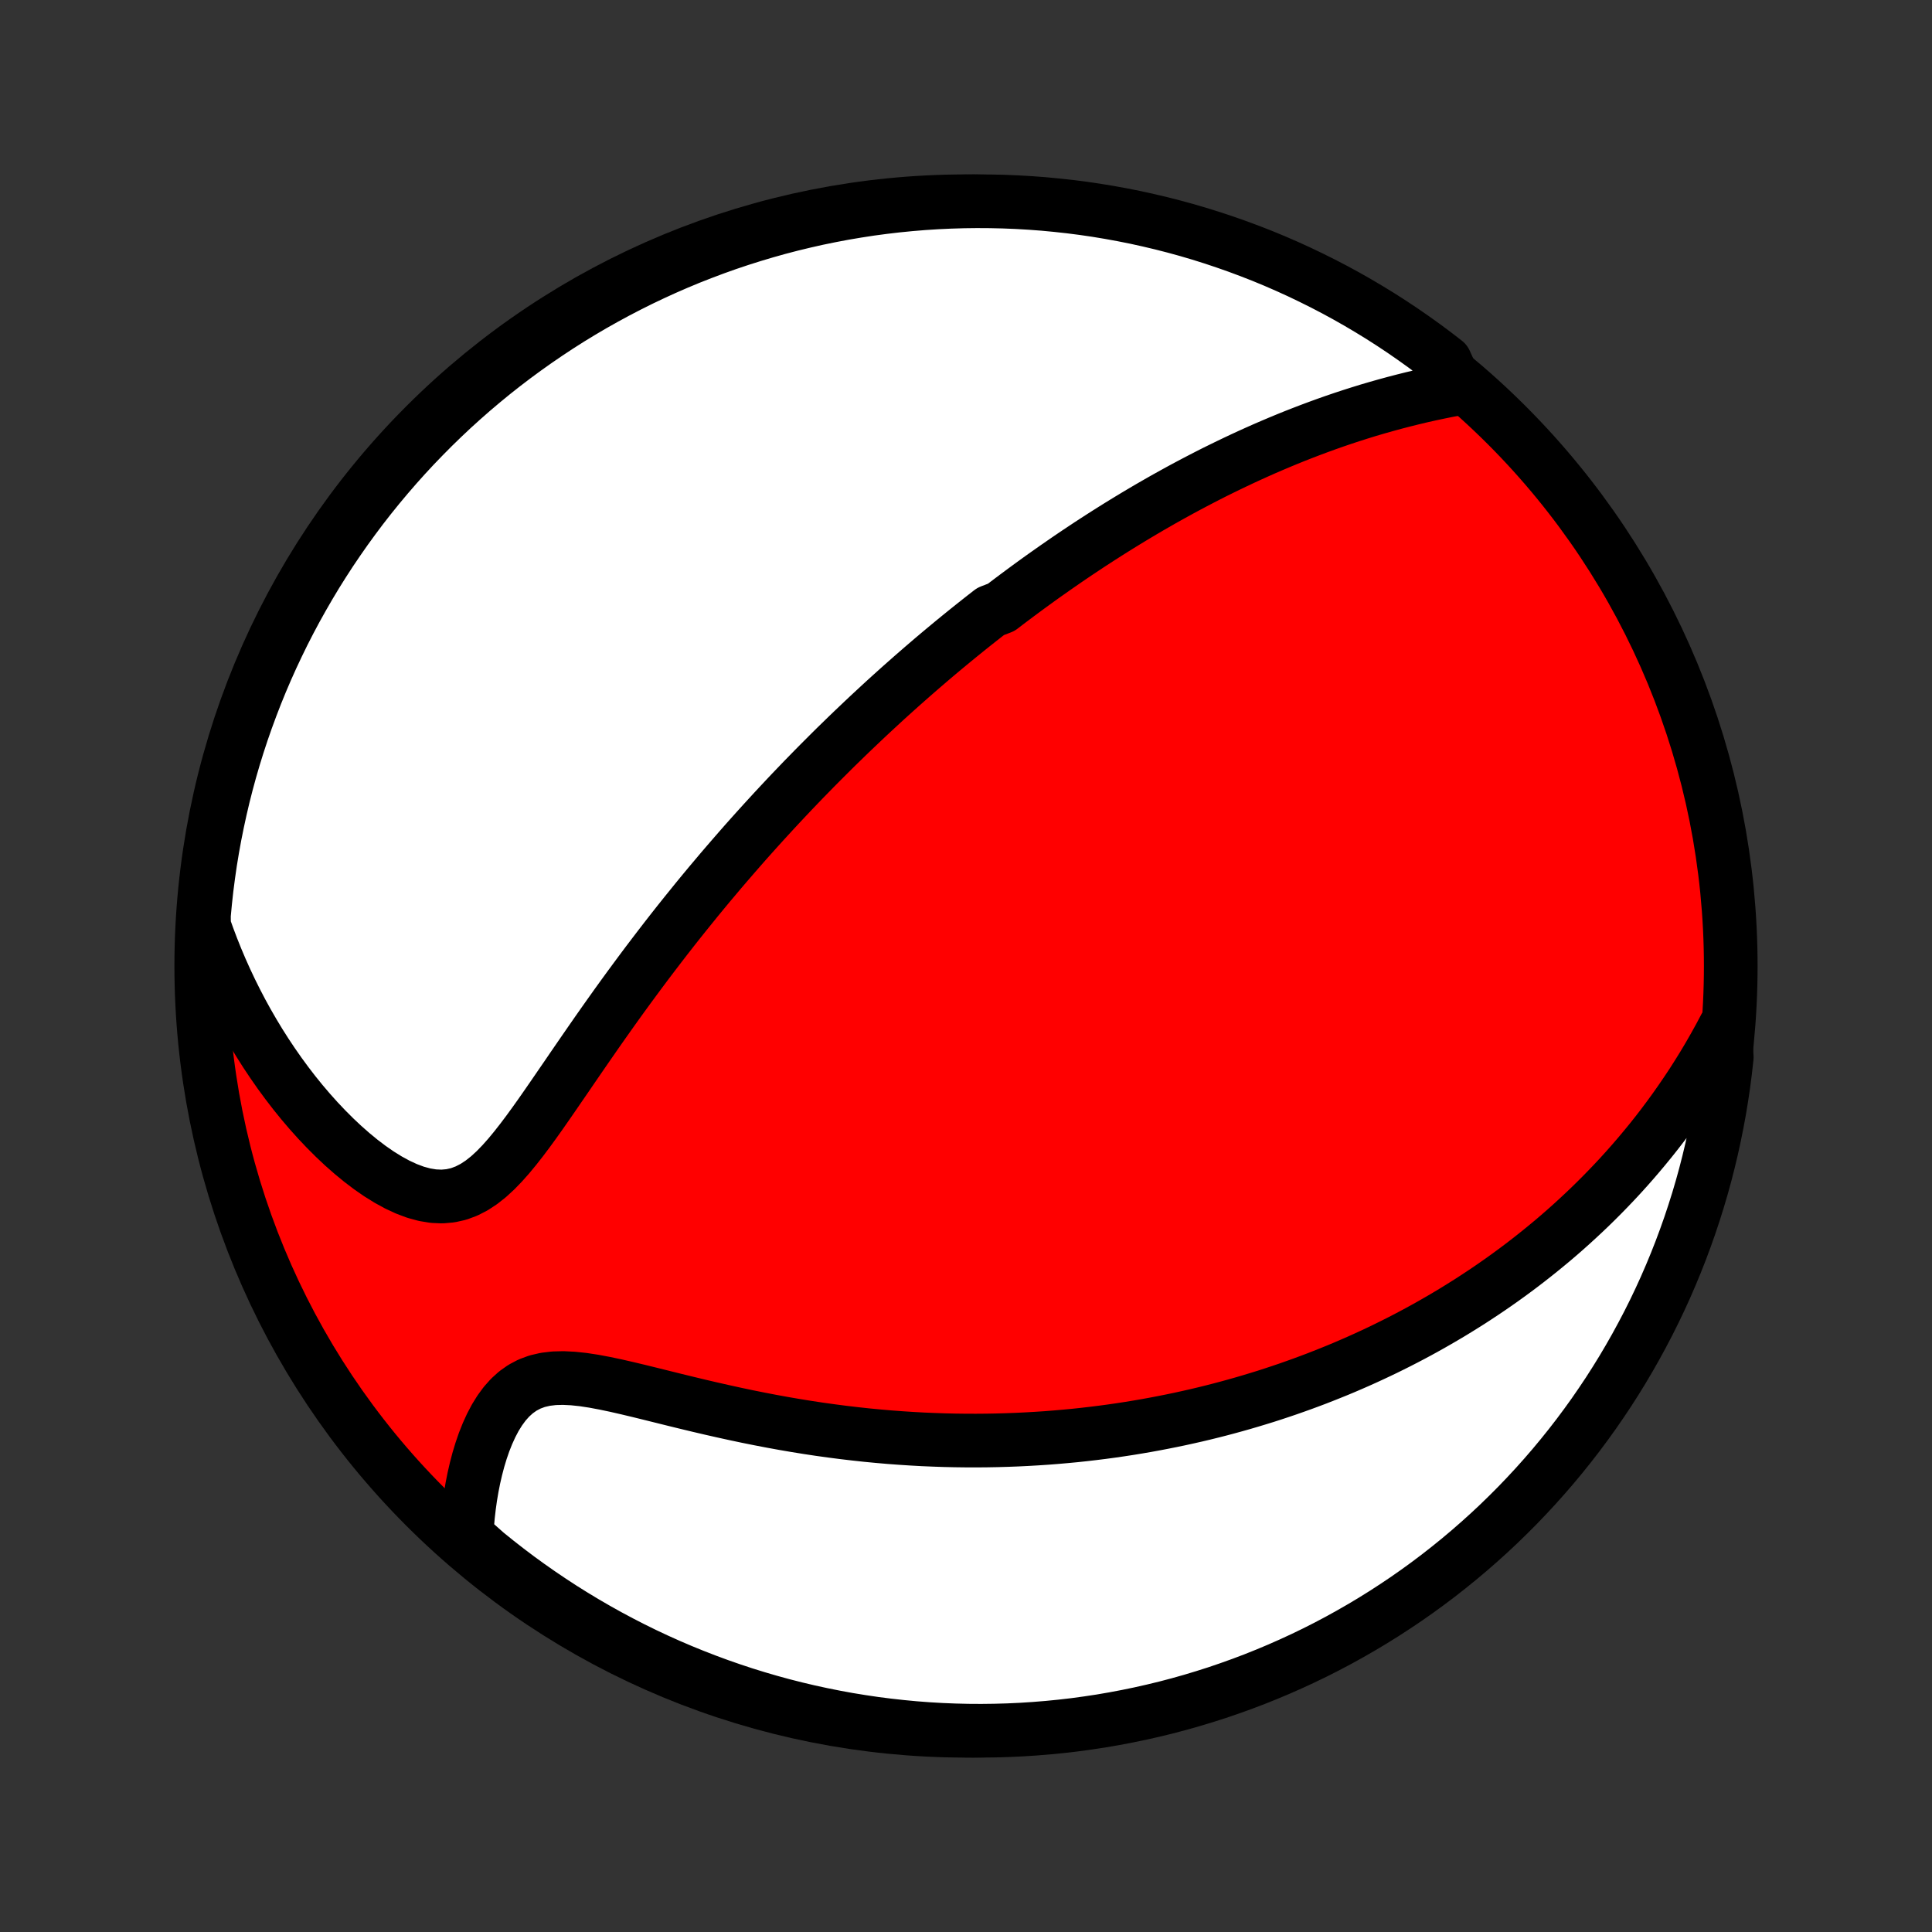 <?xml version="1.0" encoding="utf-8" standalone="no"?>
<!DOCTYPE svg PUBLIC "-//W3C//DTD SVG 1.1//EN"
  "http://www.w3.org/Graphics/SVG/1.1/DTD/svg11.dtd">
<!-- Created with matplotlib (http://matplotlib.org/) -->
<svg height="72pt" version="1.1" viewBox="0 0 72 72" width="72pt" xmlns="http://www.w3.org/2000/svg" xmlns:xlink="http://www.w3.org/1999/xlink">
 <rect x="0" y="0" width="72" height="72" fill="#333333" stroke="none"/>
 <defs>
  <style type="text/css">
*{stroke-linecap:butt;stroke-linejoin:round;}
  </style>
 </defs>
 <g id="figure_1">
  <g id="patch_1">
   <path d="
M0 72
L72 72
L72 0
L0 0
z
" style="fill:none;"/>
  </g>
  <g id="axes_1">
   <g id="PatchCollection_1">
    <defs>
     <path d="
M36 -7.5
C43.558 -7.5 50.808 -10.503 56.153 -15.848
C61.497 -21.192 64.5 -28.442 64.5 -36
C64.5 -43.558 61.497 -50.808 56.153 -56.153
C50.808 -61.497 43.558 -64.5 36 -64.5
C28.442 -64.5 21.192 -61.497 15.848 -56.153
C10.503 -50.808 7.5 -43.558 7.5 -36
C7.5 -28.442 10.503 -21.192 15.848 -15.848
C21.192 -10.503 28.442 -7.5 36 -7.5
z
" id="C0_0_a811fe30f3"/>
     <path d="
M54.315 -57.515
L53.972 -57.45
L53.631 -57.381
L53.292 -57.309
L52.954 -57.233
L52.62 -57.153
L52.288 -57.07
L51.958 -56.984
L51.632 -56.895
L51.308 -56.803
L50.988 -56.709
L50.671 -56.611
L50.357 -56.511
L50.047 -56.409
L49.739 -56.304
L49.435 -56.197
L49.135 -56.088
L48.837 -55.977
L48.543 -55.864
L48.252 -55.75
L47.965 -55.634
L47.681 -55.516
L47.4 -55.397
L47.122 -55.277
L46.847 -55.155
L46.575 -55.032
L46.306 -54.908
L46.041 -54.783
L45.778 -54.657
L45.518 -54.53
L45.26 -54.403
L45.006 -54.274
L44.754 -54.144
L44.505 -54.014
L44.258 -53.883
L44.014 -53.752
L43.772 -53.619
L43.532 -53.486
L43.295 -53.353
L43.06 -53.218
L42.827 -53.084
L42.596 -52.948
L42.367 -52.812
L42.141 -52.676
L41.916 -52.539
L41.692 -52.401
L41.471 -52.263
L41.251 -52.124
L41.033 -51.985
L40.816 -51.845
L40.601 -51.705
L40.387 -51.563
L40.175 -51.422
L39.964 -51.28
L39.754 -51.137
L39.546 -50.993
L39.338 -50.849
L39.132 -50.704
L38.926 -50.559
L38.722 -50.413
L38.519 -50.266
L38.316 -50.118
L38.114 -49.969
L37.913 -49.82
L37.713 -49.67
L37.513 -49.519
L37.314 -49.366
L36.917 -49.213
L36.719 -49.059
L36.522 -48.904
L36.325 -48.748
L36.128 -48.591
L35.932 -48.433
L35.736 -48.274
L35.539 -48.113
L35.343 -47.951
L35.147 -47.788
L34.951 -47.624
L34.755 -47.458
L34.559 -47.29
L34.363 -47.122
L34.166 -46.951
L33.969 -46.779
L33.773 -46.606
L33.575 -46.431
L33.378 -46.254
L33.179 -46.075
L32.981 -45.895
L32.782 -45.712
L32.583 -45.528
L32.383 -45.342
L32.182 -45.153
L31.981 -44.962
L31.779 -44.77
L31.576 -44.575
L31.373 -44.377
L31.168 -44.178
L30.963 -43.975
L30.758 -43.77
L30.551 -43.563
L30.343 -43.353
L30.135 -43.14
L29.925 -42.925
L29.715 -42.706
L29.503 -42.485
L29.291 -42.26
L29.078 -42.033
L28.863 -41.802
L28.648 -41.568
L28.431 -41.331
L28.213 -41.09
L27.994 -40.846
L27.774 -40.599
L27.554 -40.348
L27.332 -40.093
L27.109 -39.835
L26.884 -39.573
L26.66 -39.307
L26.433 -39.038
L26.206 -38.764
L25.978 -38.487
L25.75 -38.205
L25.52 -37.92
L25.289 -37.631
L25.058 -37.338
L24.826 -37.041
L24.594 -36.74
L24.361 -36.435
L24.127 -36.127
L23.893 -35.814
L23.659 -35.498
L23.424 -35.179
L23.189 -34.856
L22.954 -34.53
L22.72 -34.201
L22.485 -33.869
L22.25 -33.534
L22.016 -33.197
L21.782 -32.859
L21.548 -32.519
L21.314 -32.178
L21.081 -31.837
L20.847 -31.497
L20.614 -31.157
L20.381 -30.82
L20.148 -30.486
L19.914 -30.157
L19.679 -29.834
L19.442 -29.519
L19.203 -29.214
L18.961 -28.921
L18.715 -28.644
L18.465 -28.386
L18.207 -28.149
L17.942 -27.939
L17.669 -27.76
L17.385 -27.614
L17.092 -27.505
L16.788 -27.437
L16.475 -27.409
L16.153 -27.423
L15.824 -27.477
L15.489 -27.568
L15.149 -27.695
L14.808 -27.853
L14.466 -28.04
L14.124 -28.252
L13.785 -28.487
L13.449 -28.742
L13.117 -29.015
L12.79 -29.303
L12.469 -29.605
L12.154 -29.92
L11.846 -30.245
L11.545 -30.581
L11.252 -30.925
L10.967 -31.277
L10.691 -31.636
L10.423 -32.001
L10.164 -32.372
L9.913 -32.748
L9.671 -33.129
L9.439 -33.513
L9.215 -33.901
L9 -34.292
L8.795 -34.685
L8.598 -35.081
L8.41 -35.479
L8.231 -35.879
L8.061 -36.28
L7.9 -36.682
L7.748 -37.085
L7.604 -37.488
L7.6 -37.892
L7.647 -38.391
L7.701 -38.886
L7.765 -39.381
L7.836 -39.874
L7.917 -40.366
L8.006 -40.857
L8.104 -41.346
L8.21 -41.834
L8.324 -42.32
L8.447 -42.804
L8.578 -43.286
L8.718 -43.766
L8.866 -44.243
L9.022 -44.718
L9.187 -45.19
L9.36 -45.66
L9.54 -46.126
L9.729 -46.59
L9.926 -47.05
L10.131 -47.507
L10.344 -47.96
L10.564 -48.41
L10.792 -48.855
L11.028 -49.297
L11.272 -49.735
L11.523 -50.169
L11.781 -50.599
L12.047 -51.023
L12.32 -51.444
L12.601 -51.859
L12.888 -52.27
L13.183 -52.676
L13.484 -53.077
L13.793 -53.473
L14.108 -53.863
L14.43 -54.248
L14.758 -54.627
L15.093 -55.001
L15.434 -55.369
L15.782 -55.73
L16.135 -56.086
L16.495 -56.436
L16.86 -56.78
L17.232 -57.117
L17.609 -57.448
L17.992 -57.772
L18.38 -58.09
L18.774 -58.401
L19.173 -58.705
L19.577 -59.002
L19.986 -59.292
L20.4 -59.575
L20.818 -59.851
L21.241 -60.12
L21.669 -60.381
L22.101 -60.635
L22.538 -60.881
L22.978 -61.12
L23.423 -61.351
L23.871 -61.575
L24.323 -61.79
L24.778 -61.998
L25.237 -62.198
L25.699 -62.39
L26.165 -62.573
L26.633 -62.749
L27.104 -62.917
L27.578 -63.076
L28.055 -63.227
L28.534 -63.37
L29.015 -63.505
L29.498 -63.631
L29.983 -63.748
L30.47 -63.858
L30.959 -63.958
L31.449 -64.051
L31.941 -64.134
L32.434 -64.21
L32.928 -64.276
L33.423 -64.334
L33.919 -64.383
L34.415 -64.424
L34.912 -64.456
L35.409 -64.479
L35.907 -64.494
L36.404 -64.5
L36.901 -64.497
L37.398 -64.486
L37.895 -64.466
L38.391 -64.437
L38.886 -64.4
L39.381 -64.353
L39.874 -64.299
L40.366 -64.236
L40.857 -64.164
L41.346 -64.083
L41.834 -63.994
L42.32 -63.897
L42.804 -63.79
L43.286 -63.676
L43.766 -63.553
L44.243 -63.422
L44.718 -63.282
L45.19 -63.134
L45.66 -62.977
L46.126 -62.813
L46.59 -62.64
L47.05 -62.46
L47.507 -62.271
L47.96 -62.074
L48.41 -61.869
L48.855 -61.656
L49.297 -61.436
L49.735 -61.208
L50.169 -60.972
L50.599 -60.728
L51.023 -60.477
L51.444 -60.219
L51.859 -59.953
L52.27 -59.68
L52.676 -59.399
L53.077 -59.112
L53.473 -58.817
L53.863 -58.516
z
" id="C0_1_435aa91e00"/>
     <path d="
M64.284 -33.724
L64.087 -33.353
L63.886 -32.991
L63.683 -32.637
L63.477 -32.291
L63.268 -31.954
L63.057 -31.623
L62.843 -31.301
L62.628 -30.986
L62.411 -30.678
L62.192 -30.377
L61.972 -30.082
L61.751 -29.795
L61.528 -29.514
L61.303 -29.239
L61.078 -28.97
L60.852 -28.707
L60.626 -28.451
L60.398 -28.199
L60.169 -27.953
L59.94 -27.713
L59.711 -27.478
L59.481 -27.248
L59.25 -27.022
L59.019 -26.802
L58.787 -26.586
L58.555 -26.374
L58.323 -26.167
L58.09 -25.964
L57.857 -25.765
L57.623 -25.571
L57.389 -25.38
L57.155 -25.193
L56.92 -25.009
L56.685 -24.829
L56.45 -24.653
L56.214 -24.48
L55.978 -24.31
L55.741 -24.144
L55.504 -23.98
L55.266 -23.82
L55.028 -23.663
L54.79 -23.508
L54.55 -23.357
L54.311 -23.208
L54.07 -23.061
L53.829 -22.918
L53.587 -22.777
L53.344 -22.638
L53.101 -22.502
L52.857 -22.368
L52.612 -22.237
L52.366 -22.108
L52.119 -21.981
L51.871 -21.857
L51.622 -21.734
L51.371 -21.614
L51.12 -21.496
L50.868 -21.38
L50.614 -21.266
L50.358 -21.154
L50.102 -21.044
L49.844 -20.936
L49.584 -20.831
L49.323 -20.727
L49.06 -20.624
L48.795 -20.524
L48.529 -20.426
L48.261 -20.33
L47.991 -20.235
L47.719 -20.143
L47.445 -20.052
L47.169 -19.963
L46.89 -19.877
L46.609 -19.792
L46.327 -19.709
L46.041 -19.628
L45.753 -19.549
L45.463 -19.472
L45.17 -19.397
L44.874 -19.324
L44.575 -19.253
L44.274 -19.185
L43.97 -19.118
L43.662 -19.054
L43.352 -18.992
L43.038 -18.932
L42.721 -18.874
L42.401 -18.819
L42.078 -18.766
L41.751 -18.716
L41.42 -18.668
L41.086 -18.623
L40.748 -18.581
L40.406 -18.541
L40.061 -18.504
L39.711 -18.471
L39.358 -18.44
L39.001 -18.412
L38.639 -18.388
L38.274 -18.367
L37.904 -18.349
L37.53 -18.335
L37.152 -18.324
L36.77 -18.317
L36.384 -18.314
L35.993 -18.315
L35.598 -18.32
L35.199 -18.329
L34.795 -18.343
L34.388 -18.36
L33.976 -18.383
L33.561 -18.41
L33.141 -18.441
L32.717 -18.478
L32.29 -18.519
L31.859 -18.566
L31.425 -18.617
L30.987 -18.674
L30.547 -18.735
L30.103 -18.802
L29.657 -18.874
L29.208 -18.951
L28.758 -19.033
L28.305 -19.12
L27.852 -19.211
L27.398 -19.307
L26.943 -19.407
L26.488 -19.51
L26.035 -19.616
L25.582 -19.725
L25.132 -19.835
L24.685 -19.946
L24.242 -20.056
L23.803 -20.164
L23.371 -20.267
L22.947 -20.364
L22.531 -20.451
L22.126 -20.527
L21.733 -20.587
L21.354 -20.627
L20.992 -20.645
L20.647 -20.636
L20.322 -20.597
L20.017 -20.526
L19.734 -20.421
L19.472 -20.283
L19.231 -20.113
L19.01 -19.913
L18.808 -19.686
L18.624 -19.435
L18.456 -19.164
L18.304 -18.875
L18.166 -18.572
L18.041 -18.257
L17.929 -17.932
L17.828 -17.599
L17.739 -17.26
L17.66 -16.917
L17.591 -16.569
L17.532 -16.22
L17.483 -15.869
L17.442 -15.517
L17.411 -15.165
L17.389 -14.813
L17.736 -14.463
L18.121 -14.121
L18.511 -13.806
L18.907 -13.497
L19.307 -13.195
L19.713 -12.9
L20.123 -12.613
L20.539 -12.332
L20.959 -12.058
L21.384 -11.792
L21.813 -11.533
L22.247 -11.282
L22.684 -11.038
L23.126 -10.802
L23.572 -10.573
L24.021 -10.352
L24.475 -10.139
L24.931 -9.934
L25.391 -9.737
L25.855 -9.548
L26.321 -9.367
L26.79 -9.194
L27.262 -9.029
L27.737 -8.872
L28.214 -8.724
L28.694 -8.584
L29.176 -8.452
L29.66 -8.329
L30.146 -8.214
L30.634 -8.108
L31.123 -8.01
L31.614 -7.92
L32.106 -7.84
L32.599 -7.767
L33.093 -7.704
L33.589 -7.649
L34.085 -7.602
L34.581 -7.564
L35.078 -7.535
L35.575 -7.515
L36.073 -7.503
L36.57 -7.5
L37.067 -7.506
L37.564 -7.52
L38.061 -7.543
L38.556 -7.575
L39.051 -7.615
L39.546 -7.664
L40.039 -7.721
L40.53 -7.788
L41.021 -7.862
L41.51 -7.946
L41.997 -8.038
L42.482 -8.138
L42.965 -8.247
L43.447 -8.364
L43.926 -8.49
L44.402 -8.624
L44.876 -8.767
L45.347 -8.917
L45.816 -9.077
L46.282 -9.244
L46.744 -9.419
L47.203 -9.603
L47.658 -9.794
L48.111 -9.994
L48.559 -10.201
L49.004 -10.416
L49.444 -10.639
L49.881 -10.87
L50.313 -11.109
L50.741 -11.355
L51.164 -11.608
L51.583 -11.869
L51.997 -12.138
L52.407 -12.413
L52.811 -12.696
L53.21 -12.986
L53.604 -13.283
L53.992 -13.587
L54.375 -13.897
L54.753 -14.215
L55.124 -14.539
L55.49 -14.869
L55.85 -15.206
L56.204 -15.55
L56.552 -15.899
L56.893 -16.255
L57.228 -16.616
L57.557 -16.984
L57.879 -17.357
L58.194 -17.736
L58.503 -18.121
L58.805 -18.511
L59.1 -18.907
L59.388 -19.307
L59.668 -19.713
L59.942 -20.123
L60.208 -20.539
L60.467 -20.959
L60.718 -21.384
L60.962 -21.813
L61.198 -22.247
L61.427 -22.684
L61.648 -23.126
L61.861 -23.572
L62.066 -24.021
L62.263 -24.475
L62.452 -24.931
L62.633 -25.391
L62.806 -25.855
L62.971 -26.321
L63.127 -26.79
L63.276 -27.262
L63.416 -27.737
L63.548 -28.214
L63.671 -28.694
L63.786 -29.176
L63.892 -29.66
L63.99 -30.146
L64.08 -30.634
L64.16 -31.123
L64.233 -31.614
L64.296 -32.106
L64.351 -32.599
z
" id="C0_2_34e7658f41"/>
    </defs>
    <g clip-path="url(#p1bffca34e9)">
     <use style="fill:#ff0000;stroke:#000000;stroke-width:2.0;" x="0.0" xlink:href="#C0_0_a811fe30f3" y="72.0"/>
    </g>
    <g clip-path="url(#p1bffca34e9)">
     <use style="fill:#ffffff;stroke:#000000;stroke-width:2.0;" x="0.0" xlink:href="#C0_1_435aa91e00" y="72.0"/>
    </g>
    <g clip-path="url(#p1bffca34e9)">
     <use style="fill:#ffffff;stroke:#000000;stroke-width:2.0;" x="0.0" xlink:href="#C0_2_34e7658f41" y="72.0"/>
    </g>
   </g>
  </g>
 </g>
 <defs>
  <clipPath id="p1bffca34e9">
   <rect height="72.0" width="72.0" x="0.0" y="0.0"/>
  </clipPath>
 </defs>
</svg>
